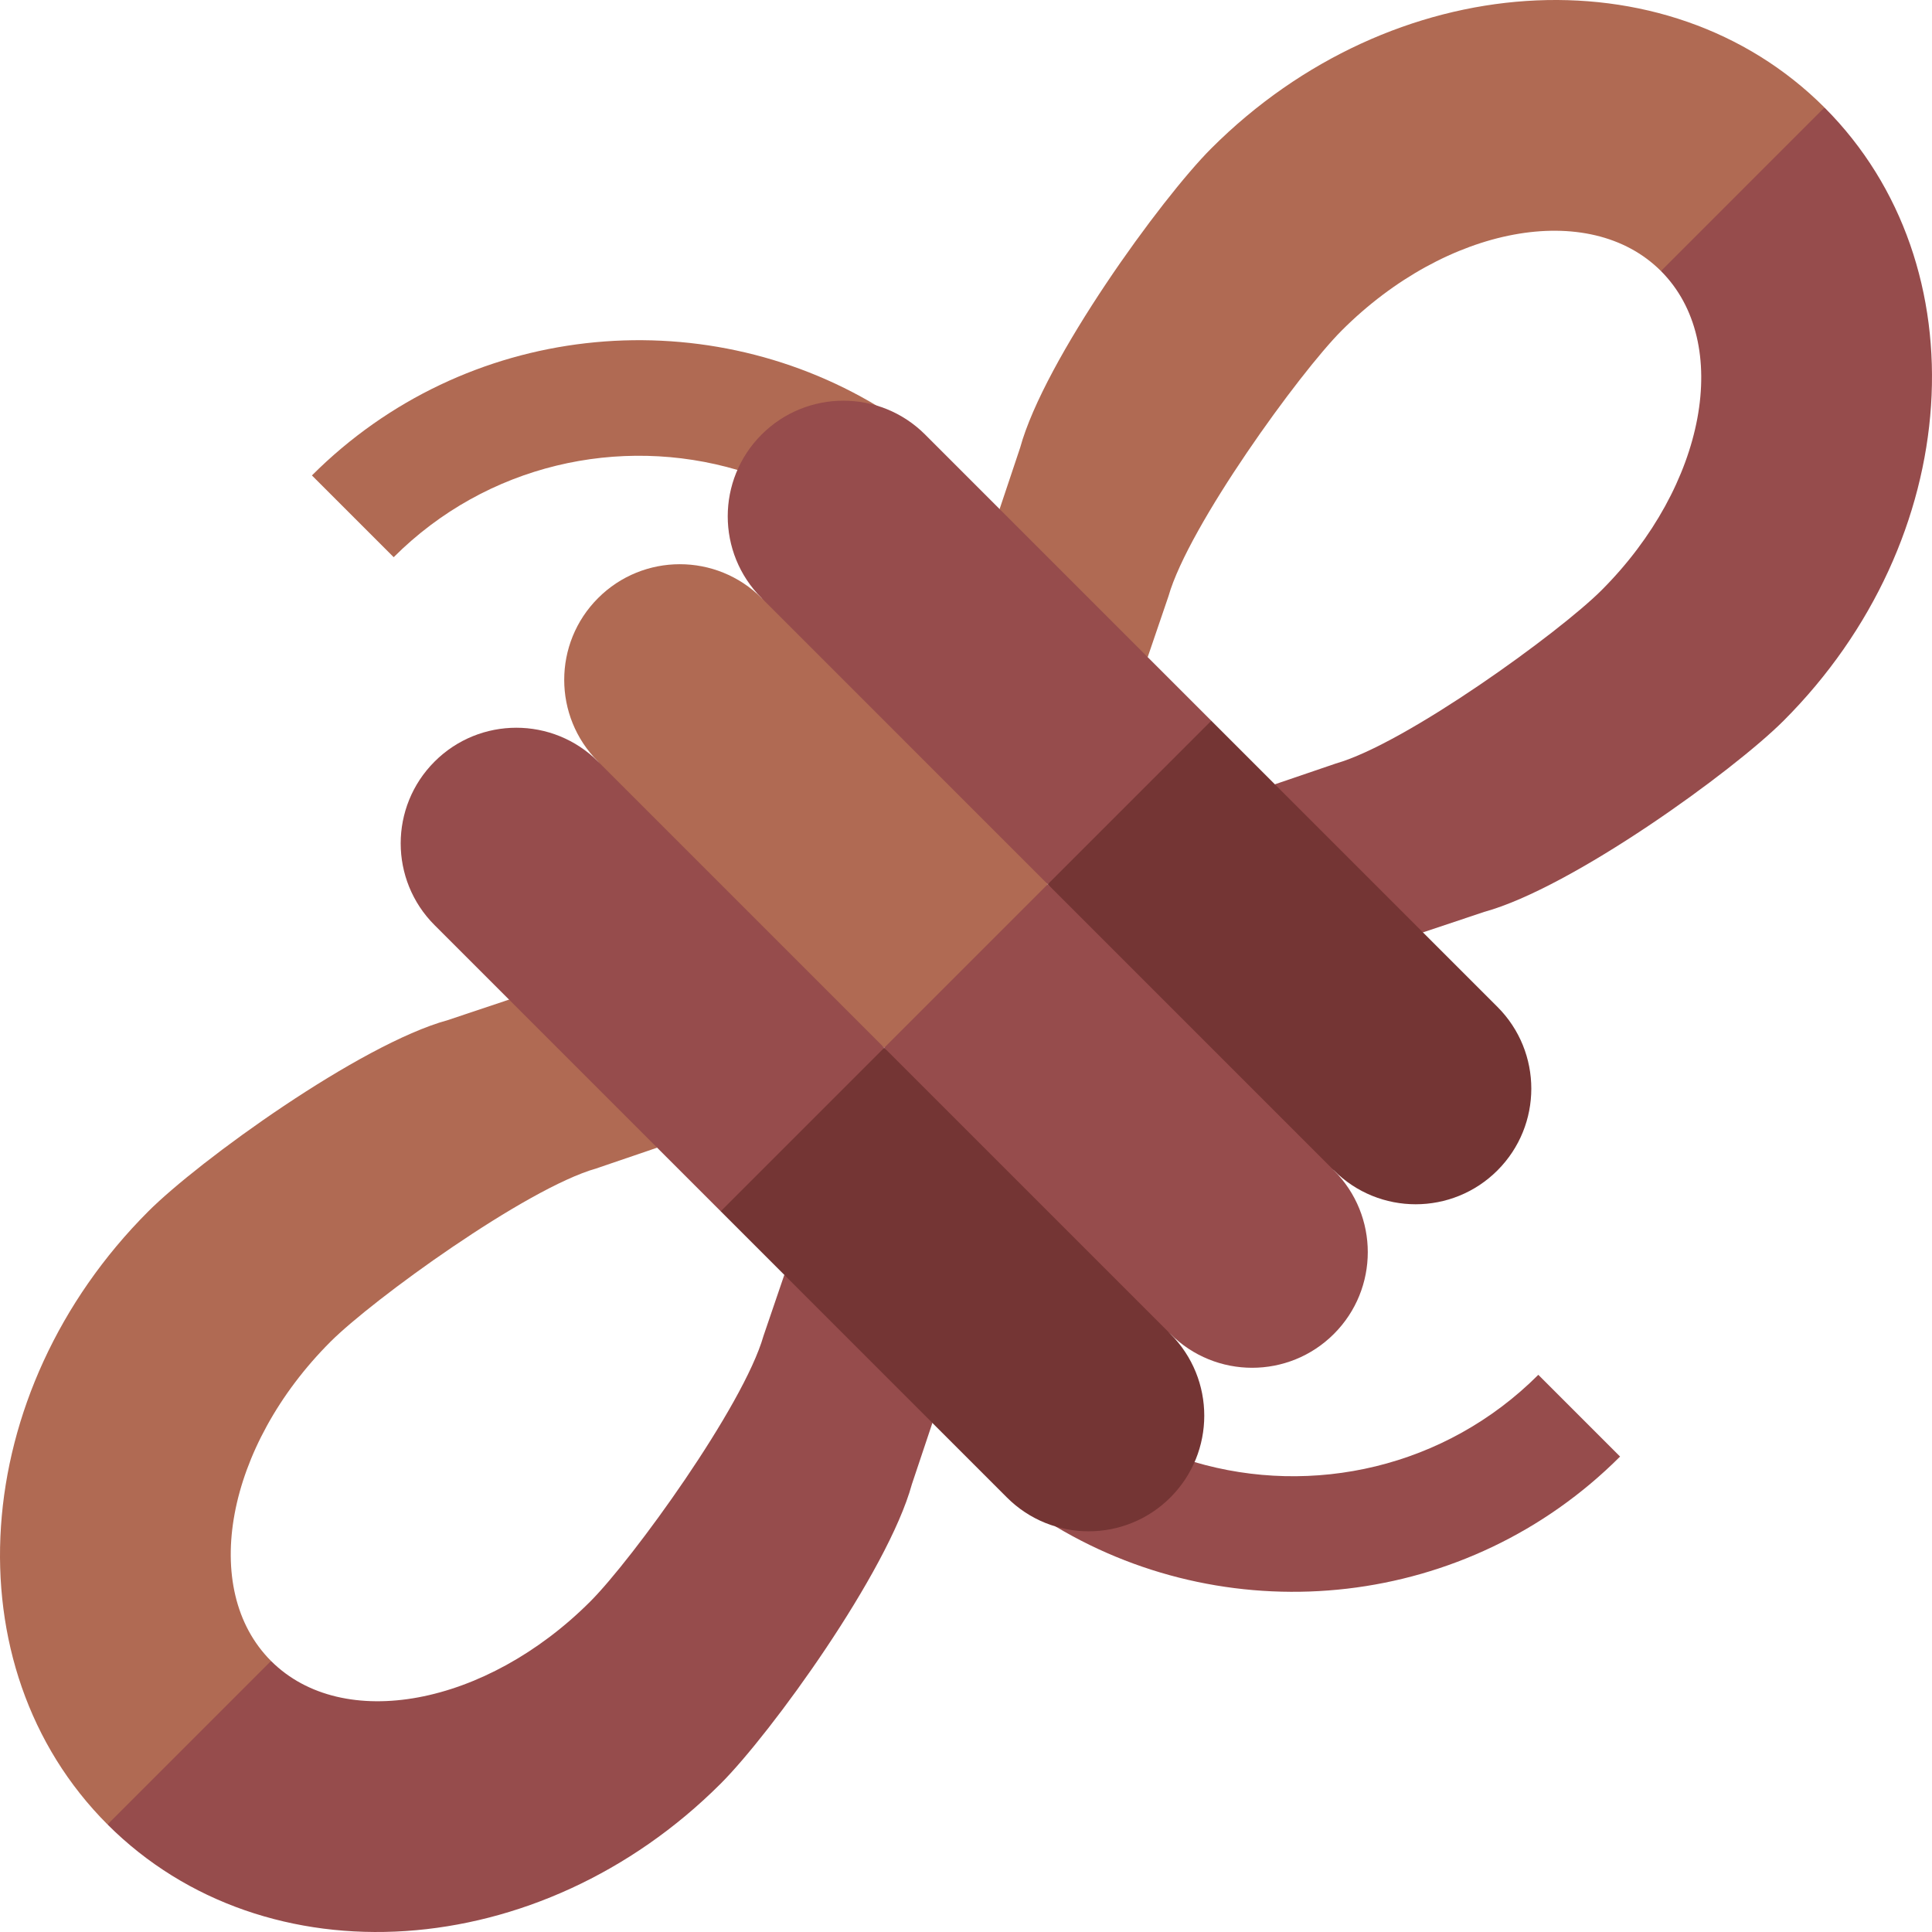 <svg viewBox="0 0 501.27 501.27" xmlns="http://www.w3.org/2000/svg"><g><path d="m85.745 348.123c10.932-10.933 50.683-39.757 68.934-44.953l15.818-5.395-13.553-27.695-24.867-10.725-15.895 5.318c-22.884 6.29-64.646 36.568-77.678 49.6-46.86 46.86-51.609 118.097-10.607 159.099l28.52-14.377 13.906-28.049c-18.612-18.61-11.71-55.692 15.422-82.823z" fill="#b06a53"/><path d="m236.596 385.089 5.318-15.896-10.725-24.867-27.695-13.553-5.395 15.818c-5.196 18.251-34.021 58.002-44.953 68.934-27.131 27.132-64.213 34.032-82.824 15.422l-42.426 42.426c41.002 41.003 112.238 36.254 159.099-10.606 13.033-13.032 43.311-54.794 49.601-77.678z" fill="#964c4c"/><path d="m191.42 121.952c-30.626-9.047-65.152-1.508-89.277 22.617l-21.214-21.213c39.782-39.782 100.777-45.739 146.912-17.87l-11.808 15.606z" fill="#b06a53"/><path d="m309.85 379.319c30.626 9.047 65.152 1.508 89.277-22.617l21.213 21.213c-39.646 39.646-100.361 45.697-146.439 18.154l14.709-17.22z" fill="#964c4c"/><path d="m314.275 38.503c-13.032 13.032-43.311 54.793-49.6 77.678l-5.318 15.896 13.288 27.429 25.132 10.99 5.395-15.818c5.196-18.252 34.021-58.003 44.953-68.934 27.131-27.132 64.213-34.032 82.824-15.421l27.931-13.789 14.495-28.638c-41.004-41.002-112.24-36.253-159.1 10.607z" fill="#b06a53"/><path d="m473.373 27.896-42.426 42.427c18.61 18.611 11.71 55.692-15.422 82.824-10.932 10.932-50.683 39.756-68.934 44.953l-15.818 5.395 13.553 27.695 24.867 10.724 15.895-5.317c22.885-6.29 64.646-36.569 77.679-49.601 46.86-46.86 51.609-118.097 10.606-159.1z" fill="#964c4c"/><path d="m240.029 112.749c-11.716-11.716-30.711-11.716-42.427 0-11.716 11.716-11.716 30.71 0 42.426l33.588 47.73 40.658 26.516 25.928-11.785 16.499-30.641z" fill="#964c4c"/><path d="m388.521 261.242-74.246-74.246-42.427 42.426 32.527 46.669 41.719 27.577c11.716 11.716 30.711 11.716 42.427 0 11.716-11.715 11.716-30.711 0-42.426z" fill="#743534"/><path d="m197.602 155.176c-11.716-11.716-30.711-11.716-42.426 0-11.716 11.716-11.716 30.711 0 42.426l30.052 44.194 44.194 30.052 25.455-11.314 16.971-31.113z" fill="#b06a53"/><path d="m346.094 303.668-74.246-74.247-42.426 42.426 30.052 44.194 44.194 30.052c11.716 11.716 30.711 11.716 42.426 0 11.716-11.714 11.716-30.709 0-42.425z" fill="#964c4c"/><path d="m155.176 197.602c-11.716-11.715-30.711-11.715-42.427 0-11.716 11.716-11.716 30.711 0 42.427l74.246 74.246 28.284-14.142 14.143-28.284z" fill="#964c4c"/><path d="m303.668 346.094-74.246-74.246-42.427 42.427 74.246 74.246c11.716 11.716 30.711 11.716 42.427 0 11.716-11.716 11.716-30.711 0-42.427z" fill="#743534"/></g></svg>